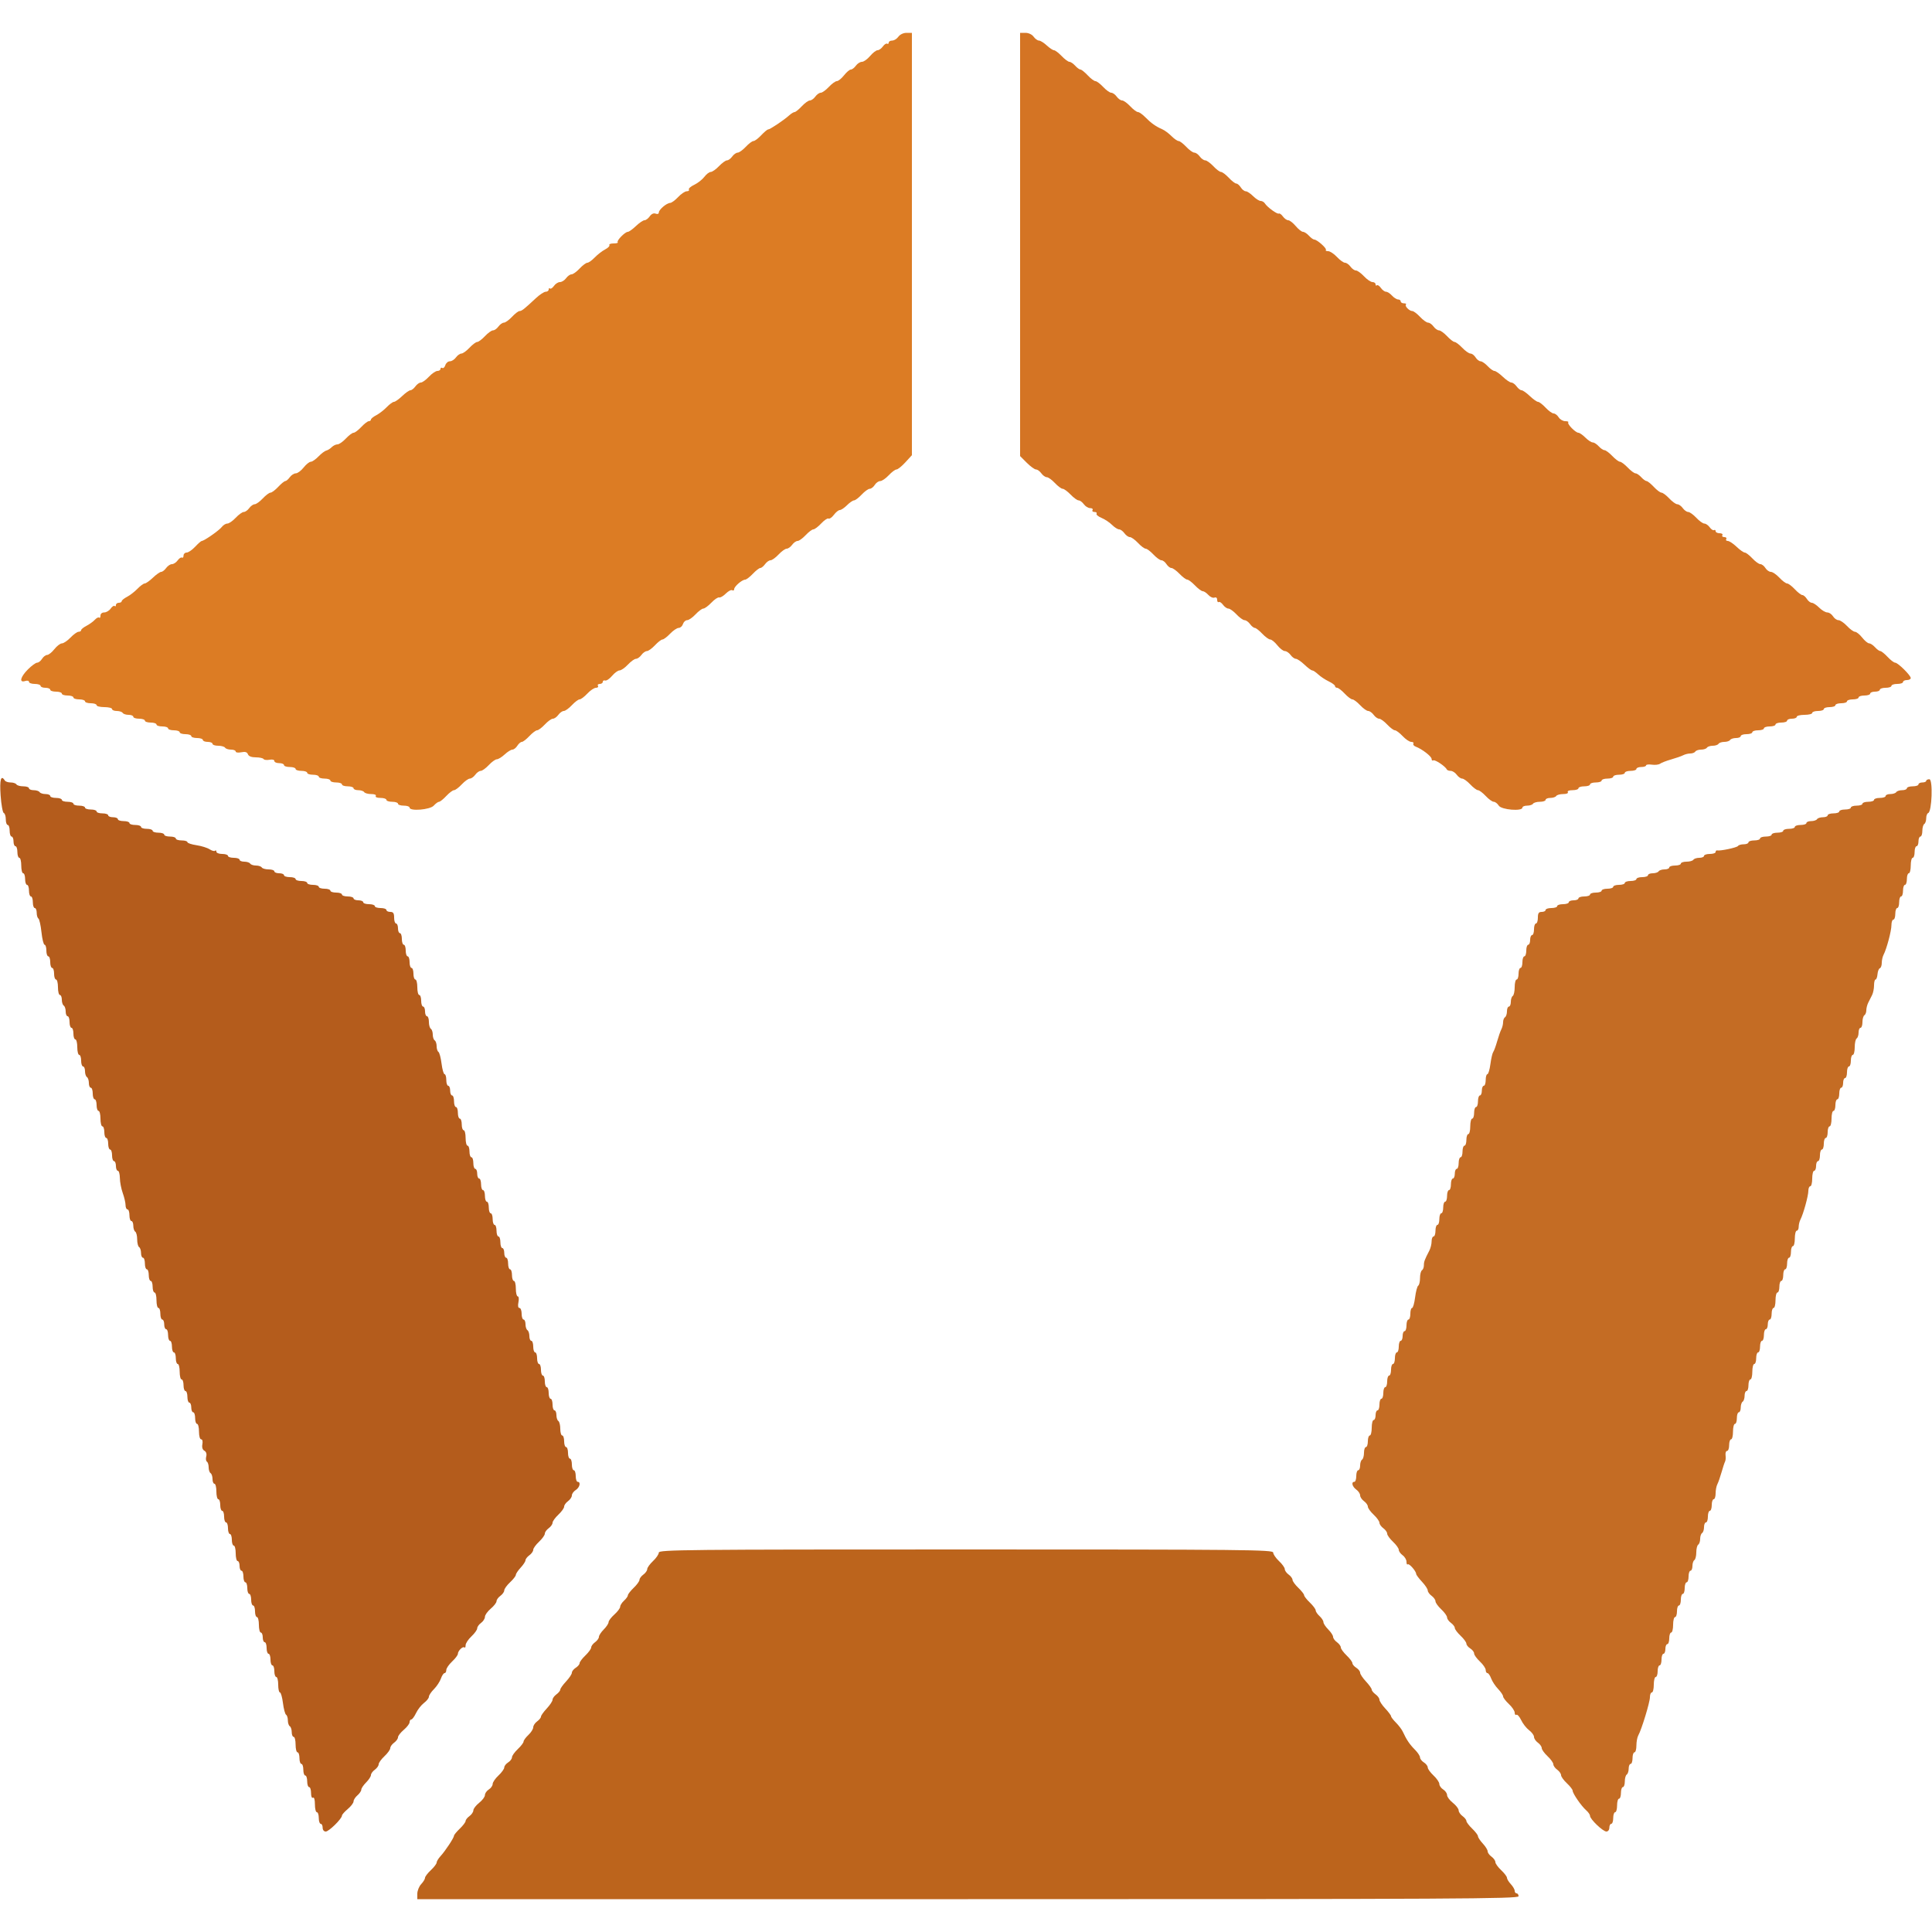 <svg id="svg" version="1.1" xmlns="http://www.w3.org/2000/svg" xmlns:xlink="http://www.w3.org/1999/xlink" width="400" height="400" viewBox="0, 0, 400,400"><g id="svgg"><path id="path0" d="M398.800 161.667 C 398.800 161.850,398.440 162.000,398.000 162.000 C 397.560 162.000,397.200 162.180,397.200 162.400 C 397.200 162.620,396.660 162.800,396.000 162.800 C 395.340 162.800,394.800 162.980,394.800 163.200 C 394.800 163.420,394.361 163.600,393.824 163.600 C 393.287 163.600,392.736 163.780,392.600 164.000 C 392.464 164.220,391.913 164.400,391.376 164.400 C 390.839 164.400,390.400 164.580,390.400 164.800 C 390.400 165.020,389.860 165.200,389.200 165.200 C 388.540 165.200,388.000 165.380,388.000 165.600 C 388.000 165.820,387.460 166.000,386.800 166.000 C 386.140 166.000,385.600 166.180,385.600 166.400 C 385.600 166.620,385.060 166.800,384.400 166.800 C 383.740 166.800,383.200 166.980,383.200 167.200 C 383.200 167.420,382.660 167.600,382.000 167.600 C 381.340 167.600,380.800 167.780,380.800 168.000 C 380.800 168.220,380.260 168.400,379.600 168.400 C 378.940 168.400,378.400 168.580,378.400 168.800 C 378.400 169.020,377.961 169.200,377.424 169.200 C 376.887 169.200,376.336 169.380,376.200 169.600 C 376.064 169.820,375.513 170.000,374.976 170.000 C 374.439 170.000,374.000 170.180,374.000 170.400 C 374.000 170.620,373.460 170.800,372.800 170.800 C 372.140 170.800,371.600 170.980,371.600 171.200 C 371.600 171.420,371.060 171.600,370.400 171.600 C 369.740 171.600,369.200 171.780,369.200 172.000 C 369.200 172.220,368.660 172.400,368.000 172.400 C 367.340 172.400,366.800 172.580,366.800 172.800 C 366.800 173.020,366.260 173.200,365.600 173.200 C 364.940 173.200,364.400 173.380,364.400 173.600 C 364.400 173.820,363.860 174.000,363.200 174.000 C 362.540 174.000,362.000 174.180,362.000 174.400 C 362.000 174.620,361.561 174.800,361.024 174.800 C 360.487 174.800,359.949 174.959,359.829 175.154 C 359.623 175.486,356.156 176.218,355.500 176.068 C 355.335 176.031,355.200 176.180,355.200 176.400 C 355.200 176.620,354.660 176.800,354.000 176.800 C 353.340 176.800,352.800 176.980,352.800 177.200 C 352.800 177.420,352.361 177.600,351.824 177.600 C 351.287 177.600,350.736 177.780,350.600 178.000 C 350.464 178.220,349.823 178.400,349.176 178.400 C 348.529 178.400,348.000 178.580,348.000 178.800 C 348.000 179.020,347.460 179.200,346.800 179.200 C 346.140 179.200,345.600 179.380,345.600 179.600 C 345.600 179.820,345.161 180.000,344.624 180.000 C 344.087 180.000,343.536 180.180,343.400 180.400 C 343.264 180.620,342.713 180.800,342.176 180.800 C 341.639 180.800,341.200 180.980,341.200 181.200 C 341.200 181.420,340.660 181.600,340.000 181.600 C 339.340 181.600,338.800 181.780,338.800 182.000 C 338.800 182.220,338.260 182.400,337.600 182.400 C 336.940 182.400,336.400 182.580,336.400 182.800 C 336.400 183.020,335.860 183.200,335.200 183.200 C 334.540 183.200,334.000 183.380,334.000 183.600 C 334.000 183.820,333.460 184.000,332.800 184.000 C 332.140 184.000,331.600 184.180,331.600 184.400 C 331.600 184.620,331.060 184.800,330.400 184.800 C 329.740 184.800,329.200 184.980,329.200 185.200 C 329.200 185.420,328.660 185.600,328.000 185.600 C 327.340 185.600,326.800 185.780,326.800 186.000 C 326.800 186.220,326.350 186.400,325.800 186.400 C 325.250 186.400,324.800 186.580,324.800 186.800 C 324.800 187.020,324.260 187.200,323.600 187.200 C 322.940 187.200,322.400 187.380,322.400 187.600 C 322.400 187.820,321.860 188.000,321.200 188.000 C 320.540 188.000,320.000 188.180,320.000 188.400 C 320.000 188.620,319.640 188.800,319.200 188.800 C 318.578 188.800,318.400 189.067,318.400 190.000 C 318.400 190.660,318.220 191.200,318.000 191.200 C 317.780 191.200,317.600 191.740,317.600 192.400 C 317.600 193.060,317.420 193.600,317.200 193.600 C 316.980 193.600,316.800 194.050,316.800 194.600 C 316.800 195.150,316.620 195.600,316.400 195.600 C 316.180 195.600,316.000 196.140,316.000 196.800 C 316.000 197.460,315.820 198.000,315.600 198.000 C 315.380 198.000,315.200 198.540,315.200 199.200 C 315.200 199.860,315.020 200.400,314.800 200.400 C 314.580 200.400,314.400 200.940,314.400 201.600 C 314.400 202.260,314.220 202.800,314.000 202.800 C 313.780 202.800,313.600 203.509,313.600 204.376 C 313.600 205.243,313.420 206.064,313.200 206.200 C 312.980 206.336,312.800 206.887,312.800 207.424 C 312.800 207.961,312.620 208.400,312.400 208.400 C 312.180 208.400,312.000 208.839,312.000 209.376 C 312.000 209.913,311.820 210.464,311.600 210.600 C 311.380 210.736,311.200 211.199,311.200 211.629 C 311.200 212.059,311.038 212.723,310.839 213.105 C 310.640 213.487,310.248 214.610,309.967 215.600 C 309.686 216.590,309.320 217.584,309.154 217.810 C 308.987 218.035,308.727 219.160,308.574 220.310 C 308.422 221.459,308.140 222.400,307.948 222.400 C 307.757 222.400,307.600 222.940,307.600 223.600 C 307.600 224.260,307.420 224.800,307.200 224.800 C 306.980 224.800,306.800 225.250,306.800 225.800 C 306.800 226.350,306.620 226.800,306.400 226.800 C 306.180 226.800,306.000 227.340,306.000 228.000 C 306.000 228.660,305.820 229.200,305.600 229.200 C 305.380 229.200,305.200 229.740,305.200 230.400 C 305.200 231.060,305.020 231.600,304.800 231.600 C 304.580 231.600,304.400 232.320,304.400 233.200 C 304.400 234.080,304.220 234.800,304.000 234.800 C 303.780 234.800,303.600 235.340,303.600 236.000 C 303.600 236.660,303.420 237.200,303.200 237.200 C 302.980 237.200,302.800 237.740,302.800 238.400 C 302.800 239.060,302.620 239.600,302.400 239.600 C 302.180 239.600,302.000 240.140,302.000 240.800 C 302.000 241.460,301.820 242.000,301.600 242.000 C 301.380 242.000,301.200 242.450,301.200 243.000 C 301.200 243.550,301.020 244.000,300.800 244.000 C 300.580 244.000,300.400 244.540,300.400 245.200 C 300.400 245.860,300.220 246.400,300.000 246.400 C 299.780 246.400,299.600 246.940,299.600 247.600 C 299.600 248.260,299.420 248.800,299.200 248.800 C 298.980 248.800,298.800 249.340,298.800 250.000 C 298.800 250.660,298.620 251.200,298.400 251.200 C 298.180 251.200,298.000 251.740,298.000 252.400 C 298.000 253.060,297.820 253.600,297.600 253.600 C 297.380 253.600,297.200 254.140,297.200 254.800 C 297.200 255.460,297.020 256.000,296.800 256.000 C 296.580 256.000,296.400 256.452,296.400 257.005 C 296.400 257.558,296.192 258.413,295.938 258.905 C 294.944 260.826,294.800 261.216,294.800 261.971 C 294.800 262.401,294.620 262.864,294.400 263.000 C 294.180 263.136,294.000 263.856,294.000 264.600 C 294.000 265.344,293.833 266.056,293.628 266.183 C 293.423 266.309,293.133 267.400,292.982 268.606 C 292.831 269.813,292.549 270.800,292.354 270.800 C 292.159 270.800,292.000 271.340,292.000 272.000 C 292.000 272.660,291.820 273.200,291.600 273.200 C 291.380 273.200,291.200 273.740,291.200 274.400 C 291.200 275.060,291.020 275.600,290.800 275.600 C 290.580 275.600,290.400 276.050,290.400 276.600 C 290.400 277.150,290.220 277.600,290.000 277.600 C 289.780 277.600,289.600 278.140,289.600 278.800 C 289.600 279.460,289.420 280.000,289.200 280.000 C 288.980 280.000,288.800 280.540,288.800 281.200 C 288.800 281.860,288.620 282.400,288.400 282.400 C 288.180 282.400,288.000 282.940,288.000 283.600 C 288.000 284.260,287.820 284.800,287.600 284.800 C 287.380 284.800,287.200 285.340,287.200 286.000 C 287.200 286.660,287.020 287.200,286.800 287.200 C 286.580 287.200,286.400 287.740,286.400 288.400 C 286.400 289.060,286.220 289.600,286.000 289.600 C 285.780 289.600,285.600 290.140,285.600 290.800 C 285.600 291.460,285.420 292.000,285.200 292.000 C 284.980 292.000,284.800 292.450,284.800 293.000 C 284.800 293.550,284.620 294.000,284.400 294.000 C 284.180 294.000,284.000 294.720,284.000 295.600 C 284.000 296.480,283.820 297.200,283.600 297.200 C 283.380 297.200,283.200 297.740,283.200 298.400 C 283.200 299.060,283.020 299.600,282.800 299.600 C 282.580 299.600,282.400 300.129,282.400 300.776 C 282.400 301.423,282.220 302.064,282.000 302.200 C 281.780 302.336,281.600 302.887,281.600 303.424 C 281.600 303.961,281.420 304.400,281.200 304.400 C 280.980 304.400,280.800 304.940,280.800 305.600 C 280.800 306.260,280.620 306.800,280.400 306.800 C 279.713 306.800,279.962 307.796,280.800 308.400 C 281.240 308.717,281.600 309.257,281.600 309.600 C 281.600 309.943,281.960 310.483,282.400 310.800 C 282.840 311.117,283.200 311.625,283.200 311.928 C 283.200 312.231,283.740 312.983,284.400 313.600 C 285.060 314.217,285.600 314.969,285.600 315.272 C 285.600 315.575,285.960 316.083,286.400 316.400 C 286.840 316.717,287.200 317.225,287.200 317.528 C 287.200 317.831,287.740 318.583,288.400 319.200 C 289.060 319.817,289.600 320.569,289.600 320.872 C 289.600 321.175,289.960 321.683,290.400 322.000 C 290.840 322.317,291.200 322.927,291.200 323.355 C 291.200 323.783,291.314 324.019,291.453 323.880 C 291.721 323.613,293.199 325.289,293.202 325.863 C 293.203 326.048,293.743 326.775,294.402 327.478 C 295.061 328.181,295.600 328.997,295.600 329.290 C 295.600 329.583,295.960 330.083,296.400 330.400 C 296.840 330.717,297.200 331.225,297.200 331.528 C 297.200 331.831,297.740 332.583,298.400 333.200 C 299.060 333.817,299.600 334.569,299.600 334.872 C 299.600 335.175,299.960 335.683,300.400 336.000 C 300.840 336.317,301.200 336.792,301.200 337.054 C 301.200 337.317,301.740 338.042,302.400 338.665 C 303.060 339.288,303.600 340.021,303.600 340.295 C 303.600 340.569,303.960 341.018,304.400 341.293 C 304.840 341.568,305.200 342.037,305.200 342.336 C 305.200 342.635,305.740 343.383,306.400 344.000 C 307.060 344.617,307.600 345.409,307.600 345.760 C 307.600 346.112,307.762 346.400,307.961 346.400 C 308.159 346.400,308.503 346.895,308.725 347.500 C 308.946 348.105,309.594 349.087,310.164 349.683 C 310.734 350.278,311.200 350.971,311.200 351.222 C 311.200 351.473,311.740 352.183,312.400 352.800 C 313.060 353.417,313.600 354.219,313.600 354.584 C 313.600 354.949,313.760 355.148,313.956 355.027 C 314.152 354.906,314.596 355.406,314.944 356.138 C 315.291 356.871,316.031 357.812,316.588 358.230 C 317.145 358.648,317.600 359.267,317.600 359.607 C 317.600 359.946,317.960 360.483,318.400 360.800 C 318.840 361.117,319.200 361.625,319.200 361.928 C 319.200 362.231,319.740 362.983,320.400 363.600 C 321.060 364.217,321.600 364.969,321.600 365.272 C 321.600 365.575,321.960 366.083,322.400 366.400 C 322.840 366.717,323.200 367.225,323.200 367.528 C 323.200 367.831,323.740 368.583,324.400 369.200 C 325.060 369.817,325.600 370.511,325.600 370.743 C 325.600 371.318,327.408 373.939,328.395 374.796 C 328.838 375.180,329.200 375.704,329.200 375.960 C 329.200 376.645,331.871 379.200,332.587 379.200 C 332.933 379.200,333.200 378.852,333.200 378.400 C 333.200 377.960,333.380 377.600,333.600 377.600 C 333.820 377.600,334.000 377.060,334.000 376.400 C 334.000 375.740,334.180 375.200,334.400 375.200 C 334.620 375.200,334.800 374.570,334.800 373.800 C 334.800 373.030,334.980 372.400,335.200 372.400 C 335.420 372.400,335.600 371.860,335.600 371.200 C 335.600 370.540,335.780 370.000,336.000 370.000 C 336.220 370.000,336.400 369.471,336.400 368.824 C 336.400 368.177,336.580 367.536,336.800 367.400 C 337.020 367.264,337.200 366.713,337.200 366.176 C 337.200 365.639,337.380 365.200,337.600 365.200 C 337.820 365.200,338.000 364.660,338.000 364.000 C 338.000 363.340,338.180 362.800,338.400 362.800 C 338.620 362.800,338.800 362.168,338.800 361.395 C 338.800 360.622,338.976 359.677,339.191 359.295 C 339.876 358.078,341.600 352.421,341.600 351.392 C 341.600 350.846,341.780 350.400,342.000 350.400 C 342.220 350.400,342.400 349.680,342.400 348.800 C 342.400 347.920,342.580 347.200,342.800 347.200 C 343.020 347.200,343.200 346.660,343.200 346.000 C 343.200 345.340,343.380 344.800,343.600 344.800 C 343.820 344.800,344.000 344.260,344.000 343.600 C 344.000 342.940,344.180 342.400,344.400 342.400 C 344.620 342.400,344.800 341.950,344.800 341.400 C 344.800 340.850,344.980 340.400,345.200 340.400 C 345.420 340.400,345.600 339.860,345.600 339.200 C 345.600 338.540,345.780 338.000,346.000 338.000 C 346.220 338.000,346.400 337.280,346.400 336.400 C 346.400 335.520,346.580 334.800,346.800 334.800 C 347.020 334.800,347.200 334.260,347.200 333.600 C 347.200 332.940,347.380 332.400,347.600 332.400 C 347.820 332.400,348.000 331.860,348.000 331.200 C 348.000 330.540,348.180 330.000,348.400 330.000 C 348.620 330.000,348.800 329.460,348.800 328.800 C 348.800 328.140,348.980 327.600,349.200 327.600 C 349.420 327.600,349.600 327.060,349.600 326.400 C 349.600 325.740,349.780 325.200,350.000 325.200 C 350.220 325.200,350.400 324.761,350.400 324.224 C 350.400 323.687,350.580 323.136,350.800 323.000 C 351.020 322.864,351.200 322.144,351.200 321.400 C 351.200 320.656,351.380 319.936,351.600 319.800 C 351.820 319.664,352.000 319.124,352.000 318.600 C 352.000 318.076,352.180 317.536,352.400 317.400 C 352.620 317.264,352.800 316.713,352.800 316.176 C 352.800 315.639,352.980 315.200,353.200 315.200 C 353.420 315.200,353.600 314.660,353.600 314.000 C 353.600 313.340,353.780 312.800,354.000 312.800 C 354.220 312.800,354.400 312.260,354.400 311.600 C 354.400 310.940,354.580 310.400,354.800 310.400 C 355.020 310.400,355.200 309.858,355.200 309.195 C 355.200 308.532,355.362 307.677,355.561 307.295 C 355.760 306.913,356.151 305.790,356.432 304.800 C 356.712 303.810,357.039 302.820,357.158 302.600 C 357.278 302.380,357.323 301.795,357.259 301.300 C 357.195 300.805,357.336 300.400,357.571 300.400 C 357.807 300.400,358.000 299.860,358.000 299.200 C 358.000 298.540,358.180 298.000,358.400 298.000 C 358.620 298.000,358.800 297.280,358.800 296.400 C 358.800 295.520,358.980 294.800,359.200 294.800 C 359.420 294.800,359.600 294.260,359.600 293.600 C 359.600 292.940,359.780 292.400,360.000 292.400 C 360.220 292.400,360.400 291.961,360.400 291.424 C 360.400 290.887,360.580 290.336,360.800 290.200 C 361.020 290.064,361.200 289.513,361.200 288.976 C 361.200 288.439,361.380 288.000,361.600 288.000 C 361.820 288.000,362.000 287.460,362.000 286.800 C 362.000 286.140,362.180 285.600,362.400 285.600 C 362.620 285.600,362.800 284.880,362.800 284.000 C 362.800 283.120,362.980 282.400,363.200 282.400 C 363.420 282.400,363.600 281.860,363.600 281.200 C 363.600 280.540,363.780 280.000,364.000 280.000 C 364.220 280.000,364.400 279.460,364.400 278.800 C 364.400 278.140,364.580 277.600,364.800 277.600 C 365.020 277.600,365.200 277.060,365.200 276.400 C 365.200 275.740,365.380 275.200,365.600 275.200 C 365.820 275.200,366.000 274.750,366.000 274.200 C 366.000 273.650,366.180 273.200,366.400 273.200 C 366.620 273.200,366.800 272.660,366.800 272.000 C 366.800 271.340,366.980 270.800,367.200 270.800 C 367.420 270.800,367.600 270.080,367.600 269.200 C 367.600 268.320,367.780 267.600,368.000 267.600 C 368.220 267.600,368.400 267.060,368.400 266.400 C 368.400 265.740,368.580 265.200,368.800 265.200 C 369.020 265.200,369.200 264.660,369.200 264.000 C 369.200 263.340,369.380 262.800,369.600 262.800 C 369.820 262.800,370.000 262.260,370.000 261.600 C 370.000 260.940,370.180 260.400,370.400 260.400 C 370.620 260.400,370.800 259.860,370.800 259.200 C 370.800 258.540,370.980 258.000,371.200 258.000 C 371.420 258.000,371.600 257.280,371.600 256.400 C 371.600 255.520,371.780 254.800,372.000 254.800 C 372.220 254.800,372.400 254.438,372.400 253.995 C 372.400 253.552,372.563 252.877,372.763 252.495 C 373.360 251.353,374.400 247.578,374.400 246.554 C 374.400 246.029,374.580 245.600,374.800 245.600 C 375.020 245.600,375.200 244.880,375.200 244.000 C 375.200 243.120,375.380 242.400,375.600 242.400 C 375.820 242.400,376.000 241.950,376.000 241.400 C 376.000 240.850,376.180 240.400,376.400 240.400 C 376.620 240.400,376.800 239.860,376.800 239.200 C 376.800 238.540,376.980 238.000,377.200 238.000 C 377.420 238.000,377.600 237.460,377.600 236.800 C 377.600 236.140,377.780 235.600,378.000 235.600 C 378.220 235.600,378.400 235.060,378.400 234.400 C 378.400 233.740,378.580 233.200,378.800 233.200 C 379.020 233.200,379.200 232.480,379.200 231.600 C 379.200 230.720,379.380 230.000,379.600 230.000 C 379.820 230.000,380.000 229.460,380.000 228.800 C 380.000 228.140,380.180 227.600,380.400 227.600 C 380.620 227.600,380.800 227.060,380.800 226.400 C 380.800 225.740,380.980 225.200,381.200 225.200 C 381.420 225.200,381.600 224.750,381.600 224.200 C 381.600 223.650,381.780 223.200,382.000 223.200 C 382.220 223.200,382.400 222.660,382.400 222.000 C 382.400 221.340,382.580 220.800,382.800 220.800 C 383.020 220.800,383.200 220.260,383.200 219.600 C 383.200 218.940,383.380 218.400,383.600 218.400 C 383.820 218.400,384.000 217.691,384.000 216.824 C 384.000 215.957,384.180 215.136,384.400 215.000 C 384.620 214.864,384.800 214.313,384.800 213.776 C 384.800 213.239,384.980 212.800,385.200 212.800 C 385.420 212.800,385.600 212.271,385.600 211.624 C 385.600 210.977,385.780 210.336,386.000 210.200 C 386.220 210.064,386.400 209.601,386.400 209.171 C 386.400 208.741,386.580 208.032,386.800 207.595 C 387.020 207.158,387.380 206.442,387.600 206.005 C 387.820 205.568,388.000 204.668,388.000 204.005 C 388.000 203.342,388.141 202.800,388.313 202.800 C 388.485 202.800,388.666 202.305,388.716 201.700 C 388.766 201.095,388.985 200.540,389.203 200.467 C 389.422 200.393,389.600 199.896,389.600 199.361 C 389.600 198.827,389.763 198.077,389.963 197.695 C 390.609 196.460,391.600 192.741,391.600 191.554 C 391.600 190.919,391.780 190.400,392.000 190.400 C 392.220 190.400,392.400 189.860,392.400 189.200 C 392.400 188.540,392.580 188.000,392.800 188.000 C 393.020 188.000,393.200 187.460,393.200 186.800 C 393.200 186.140,393.380 185.600,393.600 185.600 C 393.820 185.600,394.000 185.060,394.000 184.400 C 394.000 183.740,394.180 183.200,394.400 183.200 C 394.620 183.200,394.800 182.660,394.800 182.000 C 394.800 181.340,394.980 180.800,395.200 180.800 C 395.420 180.800,395.600 180.080,395.600 179.200 C 395.600 178.320,395.780 177.600,396.000 177.600 C 396.220 177.600,396.400 177.060,396.400 176.400 C 396.400 175.740,396.580 175.200,396.800 175.200 C 397.020 175.200,397.200 174.750,397.200 174.200 C 397.200 173.650,397.380 173.200,397.600 173.200 C 397.820 173.200,398.000 172.671,398.000 172.024 C 398.000 171.377,398.180 170.736,398.400 170.600 C 398.620 170.464,398.800 169.928,398.800 169.410 C 398.800 168.891,398.986 168.405,399.213 168.329 C 399.985 168.072,400.218 161.333,399.455 161.333 C 399.095 161.333,398.800 161.483,398.800 161.667 " stroke="none" fill="#c46c24" fill-rule="evenodd"></path><path id="path1" d="M211.200 50.613 L 211.200 94.427 212.587 95.813 C 213.349 96.576,214.210 97.200,214.498 97.200 C 214.787 97.200,215.283 97.560,215.600 98.000 C 215.917 98.440,216.425 98.800,216.728 98.800 C 217.031 98.800,217.783 99.340,218.400 100.000 C 219.017 100.660,219.744 101.200,220.017 101.200 C 220.290 101.200,221.029 101.740,221.660 102.400 C 222.291 103.060,223.036 103.600,223.315 103.600 C 223.595 103.600,224.083 103.960,224.400 104.400 C 224.717 104.840,225.307 105.200,225.712 105.200 C 226.116 105.200,226.336 105.380,226.200 105.600 C 226.064 105.820,226.244 106.000,226.600 106.000 C 226.956 106.000,227.149 106.159,227.029 106.354 C 226.909 106.548,227.371 106.940,228.057 107.224 C 228.743 107.508,229.722 108.158,230.234 108.670 C 230.745 109.181,231.402 109.600,231.694 109.600 C 231.985 109.600,232.483 109.960,232.800 110.400 C 233.117 110.840,233.625 111.200,233.928 111.200 C 234.231 111.200,234.983 111.740,235.600 112.400 C 236.217 113.060,236.937 113.600,237.200 113.600 C 237.463 113.600,238.183 114.140,238.800 114.800 C 239.417 115.460,240.165 116.000,240.464 116.000 C 240.763 116.000,241.232 116.360,241.507 116.800 C 241.782 117.240,242.242 117.600,242.529 117.600 C 242.816 117.600,243.568 118.140,244.200 118.800 C 244.832 119.460,245.552 120.000,245.800 120.000 C 246.048 120.000,246.768 120.540,247.400 121.200 C 248.032 121.860,248.758 122.400,249.013 122.400 C 249.268 122.400,249.791 122.748,250.176 123.173 C 250.560 123.598,251.128 123.849,251.438 123.730 C 251.782 123.598,252.000 123.773,252.000 124.181 C 252.000 124.547,252.147 124.756,252.327 124.645 C 252.507 124.534,252.907 124.793,253.215 125.221 C 253.524 125.650,254.025 126.000,254.328 126.000 C 254.631 126.000,255.383 126.540,256.000 127.200 C 256.617 127.860,257.369 128.400,257.672 128.400 C 257.975 128.400,258.483 128.760,258.800 129.200 C 259.117 129.640,259.562 130.000,259.790 130.000 C 260.017 130.000,260.712 130.540,261.335 131.200 C 261.958 131.860,262.702 132.400,262.989 132.400 C 263.275 132.400,263.935 132.938,264.455 133.596 C 264.975 134.254,265.675 134.794,266.012 134.796 C 266.348 134.798,266.883 135.160,267.200 135.600 C 267.517 136.040,268.009 136.400,268.292 136.400 C 268.575 136.400,269.372 136.940,270.063 137.600 C 270.754 138.260,271.479 138.800,271.676 138.800 C 271.873 138.800,272.431 139.172,272.917 139.626 C 273.403 140.081,274.385 140.731,275.100 141.072 C 275.815 141.413,276.400 141.851,276.400 142.046 C 276.400 142.241,276.598 142.400,276.840 142.400 C 277.081 142.400,277.783 142.940,278.400 143.600 C 279.017 144.260,279.737 144.800,280.000 144.800 C 280.263 144.800,280.983 145.340,281.600 146.000 C 282.217 146.660,282.969 147.200,283.272 147.200 C 283.575 147.200,284.083 147.560,284.400 148.000 C 284.717 148.440,285.225 148.800,285.528 148.800 C 285.831 148.800,286.583 149.340,287.200 150.000 C 287.817 150.660,288.537 151.200,288.800 151.200 C 289.063 151.200,289.783 151.740,290.400 152.400 C 291.017 153.060,291.819 153.600,292.184 153.600 C 292.549 153.600,292.748 153.761,292.626 153.958 C 292.504 154.155,292.719 154.435,293.102 154.580 C 294.424 155.080,296.395 156.601,296.397 157.124 C 296.399 157.412,296.559 157.549,296.753 157.429 C 297.095 157.218,299.264 158.671,299.533 159.293 C 299.607 159.462,299.972 159.600,300.345 159.600 C 300.718 159.600,301.283 159.960,301.600 160.400 C 301.917 160.840,302.425 161.200,302.728 161.200 C 303.031 161.200,303.783 161.740,304.400 162.400 C 305.017 163.060,305.737 163.600,306.000 163.600 C 306.263 163.600,306.983 164.140,307.600 164.800 C 308.217 165.460,308.965 166.000,309.264 166.000 C 309.563 166.000,310.032 166.360,310.307 166.800 C 310.848 167.665,315.200 168.021,315.200 167.200 C 315.200 166.980,315.639 166.800,316.176 166.800 C 316.713 166.800,317.264 166.620,317.400 166.400 C 317.536 166.180,318.177 166.000,318.824 166.000 C 319.471 166.000,320.000 165.820,320.000 165.600 C 320.000 165.380,320.439 165.200,320.976 165.200 C 321.513 165.200,322.064 165.020,322.200 164.800 C 322.336 164.580,322.987 164.400,323.647 164.400 C 324.345 164.400,324.744 164.233,324.600 164.000 C 324.456 163.767,324.863 163.600,325.576 163.600 C 326.249 163.600,326.800 163.420,326.800 163.200 C 326.800 162.980,327.340 162.800,328.000 162.800 C 328.660 162.800,329.200 162.620,329.200 162.400 C 329.200 162.180,329.740 162.000,330.400 162.000 C 331.060 162.000,331.600 161.820,331.600 161.600 C 331.600 161.380,332.140 161.200,332.800 161.200 C 333.460 161.200,334.000 161.020,334.000 160.800 C 334.000 160.580,334.540 160.400,335.200 160.400 C 335.860 160.400,336.400 160.220,336.400 160.000 C 336.400 159.780,336.940 159.600,337.600 159.600 C 338.260 159.600,338.800 159.420,338.800 159.200 C 338.800 158.980,339.250 158.800,339.800 158.800 C 340.350 158.800,340.800 158.651,340.800 158.469 C 340.800 158.287,341.342 158.218,342.004 158.315 C 342.666 158.412,343.431 158.324,343.704 158.118 C 343.977 157.912,345.010 157.514,346.000 157.233 C 346.990 156.952,348.113 156.560,348.495 156.361 C 348.877 156.162,349.541 156.000,349.971 156.000 C 350.401 156.000,350.864 155.820,351.000 155.600 C 351.136 155.380,351.676 155.200,352.200 155.200 C 352.724 155.200,353.264 155.020,353.400 154.800 C 353.536 154.580,354.076 154.400,354.600 154.400 C 355.124 154.400,355.664 154.220,355.800 154.000 C 355.936 153.780,356.476 153.600,357.000 153.600 C 357.524 153.600,358.064 153.420,358.200 153.200 C 358.336 152.980,358.887 152.800,359.424 152.800 C 359.961 152.800,360.400 152.620,360.400 152.400 C 360.400 152.180,360.940 152.000,361.600 152.000 C 362.260 152.000,362.800 151.820,362.800 151.600 C 362.800 151.380,363.340 151.200,364.000 151.200 C 364.660 151.200,365.200 151.020,365.200 150.800 C 365.200 150.580,365.740 150.400,366.400 150.400 C 367.060 150.400,367.600 150.220,367.600 150.000 C 367.600 149.780,368.140 149.600,368.800 149.600 C 369.460 149.600,370.000 149.420,370.000 149.200 C 370.000 148.980,370.450 148.800,371.000 148.800 C 371.550 148.800,372.000 148.620,372.000 148.400 C 372.000 148.180,372.720 148.000,373.600 148.000 C 374.480 148.000,375.200 147.820,375.200 147.600 C 375.200 147.380,375.740 147.200,376.400 147.200 C 377.060 147.200,377.600 147.020,377.600 146.800 C 377.600 146.580,378.140 146.400,378.800 146.400 C 379.460 146.400,380.000 146.220,380.000 146.000 C 380.000 145.780,380.540 145.600,381.200 145.600 C 381.860 145.600,382.400 145.420,382.400 145.200 C 382.400 144.980,382.940 144.800,383.600 144.800 C 384.260 144.800,384.800 144.620,384.800 144.400 C 384.800 144.180,385.340 144.000,386.000 144.000 C 386.660 144.000,387.200 143.820,387.200 143.600 C 387.200 143.380,387.650 143.200,388.200 143.200 C 388.750 143.200,389.200 143.020,389.200 142.800 C 389.200 142.580,389.740 142.400,390.400 142.400 C 391.060 142.400,391.600 142.220,391.600 142.000 C 391.600 141.780,392.140 141.600,392.800 141.600 C 393.460 141.600,394.000 141.420,394.000 141.200 C 394.000 140.980,394.360 140.800,394.800 140.800 C 395.240 140.800,395.600 140.614,395.600 140.387 C 395.600 139.827,392.941 137.200,392.374 137.200 C 392.125 137.200,391.417 136.660,390.800 136.000 C 390.183 135.340,389.509 134.800,389.302 134.800 C 389.094 134.800,388.598 134.440,388.200 134.000 C 387.802 133.560,387.254 133.200,386.983 133.200 C 386.712 133.200,386.065 132.662,385.545 132.004 C 385.025 131.346,384.357 130.806,384.060 130.804 C 383.764 130.802,383.017 130.260,382.400 129.600 C 381.783 128.940,380.993 128.400,380.643 128.400 C 380.293 128.400,379.782 128.040,379.507 127.600 C 379.232 127.160,378.699 126.800,378.322 126.800 C 377.945 126.800,377.186 126.350,376.636 125.800 C 376.086 125.250,375.401 124.800,375.114 124.800 C 374.827 124.800,374.368 124.440,374.093 124.000 C 373.818 123.560,373.397 123.200,373.157 123.200 C 372.917 123.200,372.217 122.660,371.600 122.000 C 370.983 121.340,370.263 120.800,370.000 120.800 C 369.737 120.800,369.017 120.260,368.400 119.600 C 367.783 118.940,366.993 118.400,366.643 118.400 C 366.293 118.400,365.782 118.040,365.507 117.600 C 365.232 117.160,364.763 116.800,364.464 116.800 C 364.165 116.800,363.417 116.260,362.800 115.600 C 362.183 114.940,361.480 114.400,361.236 114.400 C 360.992 114.400,360.228 113.860,359.537 113.200 C 358.846 112.540,358.027 112.000,357.717 112.000 C 357.407 112.000,357.264 111.820,357.400 111.600 C 357.536 111.380,357.356 111.200,357.000 111.200 C 356.644 111.200,356.464 111.020,356.600 110.800 C 356.736 110.580,356.477 110.400,356.024 110.400 C 355.571 110.400,355.200 110.209,355.200 109.976 C 355.200 109.743,355.053 109.644,354.873 109.755 C 354.693 109.866,354.293 109.607,353.985 109.179 C 353.676 108.750,353.175 108.400,352.872 108.400 C 352.569 108.400,351.817 107.860,351.200 107.200 C 350.583 106.540,349.831 106.000,349.528 106.000 C 349.225 106.000,348.717 105.640,348.400 105.200 C 348.083 104.760,347.575 104.400,347.272 104.400 C 346.969 104.400,346.217 103.860,345.600 103.200 C 344.983 102.540,344.263 102.000,344.000 102.000 C 343.737 102.000,343.017 101.460,342.400 100.800 C 341.783 100.140,341.109 99.600,340.902 99.600 C 340.694 99.600,340.198 99.240,339.800 98.800 C 339.402 98.360,338.868 98.000,338.613 98.000 C 338.358 98.000,337.632 97.460,337.000 96.800 C 336.368 96.140,335.648 95.600,335.400 95.600 C 335.152 95.600,334.432 95.060,333.800 94.400 C 333.168 93.740,332.442 93.200,332.187 93.200 C 331.932 93.200,331.398 92.840,331.000 92.400 C 330.602 91.960,330.042 91.600,329.756 91.600 C 329.470 91.600,328.786 91.150,328.236 90.600 C 327.686 90.050,327.040 89.600,326.800 89.600 C 326.204 89.600,324.389 87.744,324.691 87.442 C 324.824 87.309,324.545 87.200,324.070 87.200 C 323.595 87.200,322.982 86.840,322.707 86.400 C 322.432 85.960,321.963 85.600,321.664 85.600 C 321.365 85.600,320.617 85.060,320.000 84.400 C 319.383 83.740,318.680 83.200,318.436 83.200 C 318.192 83.200,317.428 82.660,316.737 82.000 C 316.046 81.340,315.278 80.800,315.029 80.800 C 314.780 80.800,314.317 80.440,314.000 80.000 C 313.683 79.560,313.191 79.200,312.908 79.200 C 312.625 79.200,311.828 78.660,311.137 78.000 C 310.446 77.340,309.669 76.800,309.410 76.800 C 309.151 76.800,308.517 76.350,308.000 75.800 C 307.483 75.250,306.823 74.800,306.534 74.800 C 306.244 74.800,305.782 74.440,305.507 74.000 C 305.232 73.560,304.755 73.200,304.447 73.200 C 304.139 73.200,303.371 72.660,302.740 72.000 C 302.109 71.340,301.397 70.800,301.157 70.800 C 300.917 70.800,300.217 70.260,299.600 69.600 C 298.983 68.940,298.231 68.400,297.928 68.400 C 297.625 68.400,297.117 68.040,296.800 67.600 C 296.483 67.160,295.975 66.800,295.672 66.800 C 295.369 66.800,294.617 66.260,294.000 65.600 C 293.383 64.940,292.668 64.400,292.411 64.400 C 291.789 64.400,290.772 63.362,291.086 63.048 C 291.222 62.911,291.033 62.800,290.667 62.800 C 290.300 62.800,290.000 62.620,290.000 62.400 C 290.000 62.180,289.758 62.000,289.462 62.000 C 289.166 62.000,288.598 61.640,288.200 61.200 C 287.802 60.760,287.244 60.400,286.961 60.400 C 286.677 60.400,286.194 60.041,285.887 59.603 C 285.580 59.164,285.209 58.924,285.064 59.069 C 284.919 59.214,284.800 59.123,284.800 58.867 C 284.800 58.610,284.512 58.400,284.160 58.400 C 283.809 58.400,283.017 57.860,282.400 57.200 C 281.783 56.540,281.031 56.000,280.728 56.000 C 280.425 56.000,279.917 55.640,279.600 55.200 C 279.283 54.760,278.775 54.400,278.472 54.400 C 278.169 54.400,277.417 53.860,276.800 53.200 C 276.183 52.540,275.361 52.000,274.973 52.000 C 274.584 52.000,274.377 51.890,274.511 51.756 C 274.788 51.479,272.690 49.600,272.104 49.600 C 271.895 49.600,271.398 49.240,271.000 48.800 C 270.602 48.360,270.050 48.000,269.774 48.000 C 269.497 48.000,268.817 47.460,268.261 46.800 C 267.706 46.140,267.010 45.600,266.714 45.600 C 266.418 45.600,265.924 45.250,265.615 44.821 C 265.307 44.393,264.928 44.121,264.774 44.216 C 264.456 44.413,262.365 42.894,261.880 42.114 C 261.704 41.831,261.307 41.600,260.998 41.600 C 260.689 41.600,259.986 41.150,259.436 40.600 C 258.886 40.050,258.201 39.600,257.914 39.600 C 257.627 39.600,257.168 39.240,256.893 38.800 C 256.618 38.360,256.197 38.000,255.957 38.000 C 255.717 38.000,255.017 37.460,254.400 36.800 C 253.783 36.140,253.063 35.600,252.800 35.600 C 252.537 35.600,251.817 35.060,251.200 34.400 C 250.583 33.740,249.831 33.200,249.528 33.200 C 249.225 33.200,248.717 32.840,248.400 32.400 C 248.083 31.960,247.575 31.600,247.272 31.600 C 246.969 31.600,246.217 31.060,245.600 30.400 C 244.983 29.740,244.273 29.200,244.021 29.200 C 243.770 29.200,243.101 28.738,242.537 28.173 C 241.972 27.608,241.125 26.978,240.655 26.774 C 239.297 26.183,238.304 25.482,237.152 24.300 C 236.562 23.695,235.863 23.200,235.600 23.200 C 235.337 23.200,234.617 22.660,234.000 22.000 C 233.383 21.340,232.631 20.800,232.328 20.800 C 232.025 20.800,231.517 20.440,231.200 20.000 C 230.883 19.560,230.375 19.200,230.072 19.200 C 229.769 19.200,229.017 18.660,228.400 18.000 C 227.783 17.340,227.063 16.800,226.800 16.800 C 226.537 16.800,225.817 16.260,225.200 15.600 C 224.583 14.940,223.909 14.400,223.702 14.400 C 223.494 14.400,222.998 14.040,222.600 13.600 C 222.202 13.160,221.668 12.800,221.413 12.800 C 221.158 12.800,220.432 12.260,219.800 11.600 C 219.168 10.940,218.457 10.400,218.221 10.400 C 217.985 10.400,217.307 9.950,216.713 9.400 C 216.120 8.850,215.397 8.400,215.106 8.400 C 214.815 8.400,214.317 8.040,214.000 7.600 C 213.661 7.130,212.965 6.800,212.312 6.800 L 211.200 6.800 211.200 50.613 " stroke="none" fill="#d47424" fill-rule="evenodd"></path><path id="path2" d="M136.400 321.440 C 136.400 321.791,135.860 322.583,135.200 323.200 C 134.540 323.817,134.000 324.569,134.000 324.872 C 134.000 325.175,133.640 325.683,133.200 326.000 C 132.760 326.317,132.400 326.805,132.400 327.085 C 132.400 327.364,131.860 328.109,131.200 328.740 C 130.540 329.371,130.000 330.064,130.000 330.281 C 130.000 330.498,129.640 331.002,129.200 331.400 C 128.760 331.798,128.400 332.365,128.400 332.659 C 128.400 332.953,127.860 333.675,127.200 334.263 C 126.540 334.851,126.000 335.564,126.000 335.848 C 126.000 336.132,125.550 336.814,125.000 337.364 C 124.450 337.914,124.000 338.602,124.000 338.894 C 124.000 339.185,123.640 339.683,123.200 340.000 C 122.760 340.317,122.400 340.805,122.400 341.085 C 122.400 341.364,121.860 342.109,121.200 342.740 C 120.540 343.371,120.000 344.091,120.000 344.340 C 120.000 344.589,119.640 345.018,119.200 345.293 C 118.760 345.568,118.400 346.029,118.400 346.318 C 118.400 346.607,117.861 347.419,117.202 348.122 C 116.543 348.825,116.003 349.585,116.002 349.812 C 116.001 350.038,115.640 350.483,115.200 350.800 C 114.760 351.117,114.400 351.617,114.400 351.910 C 114.400 352.203,113.861 353.019,113.202 353.722 C 112.543 354.425,112.003 355.185,112.002 355.412 C 112.001 355.638,111.640 356.083,111.200 356.400 C 110.760 356.717,110.400 357.265,110.400 357.619 C 110.400 357.972,109.950 358.683,109.400 359.200 C 108.850 359.717,108.400 360.334,108.400 360.571 C 108.400 360.808,107.860 361.512,107.200 362.135 C 106.540 362.758,106.000 363.521,106.000 363.831 C 106.000 364.140,105.640 364.618,105.200 364.893 C 104.760 365.168,104.400 365.637,104.400 365.936 C 104.400 366.235,103.860 366.983,103.200 367.600 C 102.540 368.217,102.000 369.007,102.000 369.357 C 102.000 369.707,101.640 370.218,101.200 370.493 C 100.760 370.768,100.400 371.289,100.400 371.651 C 100.400 372.014,99.862 372.735,99.204 373.255 C 98.546 373.775,98.006 374.475,98.004 374.812 C 98.002 375.148,97.640 375.683,97.200 376.000 C 96.760 376.317,96.400 376.773,96.400 377.013 C 96.400 377.254,95.860 377.968,95.200 378.600 C 94.540 379.232,94.000 379.888,94.000 380.057 C 94.000 380.482,92.202 383.211,91.214 384.286 C 90.766 384.773,90.400 385.376,90.400 385.625 C 90.400 385.875,89.860 386.583,89.200 387.200 C 88.540 387.817,88.000 388.526,88.000 388.777 C 88.000 389.028,87.640 389.620,87.200 390.092 C 86.760 390.564,86.400 391.457,86.400 392.075 L 86.400 393.200 200.400 393.200 C 301.467 393.200,314.400 393.132,314.400 392.600 C 314.400 392.270,314.220 392.000,314.000 392.000 C 313.780 392.000,313.600 391.764,313.600 391.475 C 313.600 391.187,313.240 390.564,312.800 390.092 C 312.360 389.620,312.000 389.028,312.000 388.777 C 312.000 388.526,311.460 387.817,310.800 387.200 C 310.140 386.583,309.600 385.831,309.600 385.528 C 309.600 385.225,309.240 384.717,308.800 384.400 C 308.360 384.083,308.000 383.585,308.000 383.294 C 308.000 383.003,307.550 382.280,307.000 381.687 C 306.450 381.093,306.000 380.415,306.000 380.179 C 306.000 379.943,305.460 379.232,304.800 378.600 C 304.140 377.968,303.600 377.254,303.600 377.013 C 303.600 376.773,303.240 376.317,302.800 376.000 C 302.360 375.683,301.998 375.148,301.996 374.812 C 301.994 374.475,301.454 373.775,300.796 373.255 C 300.138 372.735,299.600 372.014,299.600 371.651 C 299.600 371.289,299.240 370.768,298.800 370.493 C 298.360 370.218,298.000 369.707,298.000 369.357 C 298.000 369.007,297.460 368.217,296.800 367.600 C 296.140 366.983,295.600 366.235,295.600 365.936 C 295.600 365.637,295.240 365.168,294.800 364.893 C 294.360 364.618,294.000 364.149,294.000 363.851 C 294.000 363.553,293.518 362.827,292.928 362.237 C 291.859 361.168,291.182 360.162,290.444 358.545 C 290.230 358.075,289.592 357.228,289.027 356.663 C 288.462 356.099,287.999 355.493,287.998 355.318 C 287.997 355.143,287.457 354.425,286.798 353.722 C 286.139 353.019,285.600 352.203,285.600 351.910 C 285.600 351.617,285.240 351.117,284.800 350.800 C 284.360 350.483,283.999 350.038,283.998 349.812 C 283.997 349.585,283.457 348.825,282.798 348.122 C 282.139 347.419,281.600 346.607,281.600 346.318 C 281.600 346.029,281.240 345.568,280.800 345.293 C 280.360 345.018,280.000 344.589,280.000 344.340 C 280.000 344.091,279.460 343.371,278.800 342.740 C 278.140 342.109,277.600 341.364,277.600 341.085 C 277.600 340.805,277.240 340.317,276.800 340.000 C 276.360 339.683,276.000 339.185,276.000 338.894 C 276.000 338.602,275.550 337.914,275.000 337.364 C 274.450 336.814,274.000 336.130,274.000 335.844 C 274.000 335.558,273.640 334.998,273.200 334.600 C 272.760 334.202,272.400 333.668,272.400 333.413 C 272.400 333.158,271.860 332.432,271.200 331.800 C 270.540 331.168,270.000 330.478,270.000 330.268 C 270.000 330.058,269.460 329.371,268.800 328.740 C 268.140 328.109,267.600 327.364,267.600 327.085 C 267.600 326.805,267.240 326.317,266.800 326.000 C 266.360 325.683,266.000 325.175,266.000 324.872 C 266.000 324.569,265.460 323.817,264.800 323.200 C 264.140 322.583,263.600 321.791,263.600 321.440 C 263.600 320.856,258.013 320.800,200.000 320.800 C 141.987 320.800,136.400 320.856,136.400 321.440 " stroke="none" fill="#bc641c" fill-rule="evenodd"></path><path id="path3" d="M186.000 7.600 C 185.683 8.040,185.103 8.400,184.712 8.400 C 184.320 8.400,184.000 8.591,184.000 8.824 C 184.000 9.057,183.853 9.156,183.673 9.045 C 183.493 8.934,183.093 9.193,182.785 9.621 C 182.476 10.050,181.982 10.400,181.686 10.400 C 181.390 10.400,180.694 10.940,180.139 11.600 C 179.583 12.260,178.825 12.800,178.453 12.800 C 178.081 12.800,177.517 13.160,177.200 13.600 C 176.883 14.040,176.413 14.400,176.157 14.400 C 175.900 14.400,175.265 14.938,174.745 15.596 C 174.225 16.254,173.557 16.794,173.260 16.796 C 172.964 16.798,172.217 17.340,171.600 18.000 C 170.983 18.660,170.231 19.200,169.928 19.200 C 169.625 19.200,169.117 19.560,168.800 20.000 C 168.483 20.440,167.975 20.800,167.672 20.800 C 167.369 20.800,166.617 21.340,166.000 22.000 C 165.383 22.660,164.715 23.200,164.515 23.200 C 164.315 23.200,163.802 23.515,163.375 23.900 C 162.286 24.884,159.420 26.800,159.039 26.800 C 158.864 26.800,158.217 27.340,157.600 28.000 C 156.983 28.660,156.263 29.200,156.000 29.200 C 155.737 29.200,155.017 29.740,154.400 30.400 C 153.783 31.060,153.031 31.600,152.728 31.600 C 152.425 31.600,151.917 31.960,151.600 32.400 C 151.283 32.840,150.795 33.200,150.515 33.200 C 150.236 33.200,149.491 33.740,148.860 34.400 C 148.229 35.060,147.461 35.600,147.152 35.600 C 146.843 35.600,146.248 36.055,145.830 36.612 C 145.412 37.169,144.471 37.909,143.738 38.256 C 143.006 38.604,142.506 39.048,142.627 39.244 C 142.748 39.440,142.549 39.600,142.184 39.600 C 141.819 39.600,141.017 40.140,140.400 40.800 C 139.783 41.460,139.036 42.006,138.740 42.013 C 138.016 42.031,136.400 43.408,136.400 44.007 C 136.400 44.286,136.127 44.381,135.744 44.234 C 135.332 44.076,134.877 44.283,134.521 44.791 C 134.210 45.236,133.722 45.600,133.437 45.600 C 133.152 45.600,132.354 46.140,131.663 46.800 C 130.972 47.460,130.217 48.000,129.985 48.000 C 129.400 48.000,127.594 49.860,127.891 50.158 C 128.024 50.291,127.643 50.400,127.043 50.400 C 126.443 50.400,126.047 50.553,126.163 50.740 C 126.278 50.927,125.884 51.332,125.286 51.640 C 124.689 51.948,123.723 52.695,123.140 53.300 C 122.556 53.905,121.863 54.400,121.600 54.400 C 121.337 54.400,120.617 54.940,120.000 55.600 C 119.383 56.260,118.631 56.800,118.328 56.800 C 118.025 56.800,117.517 57.160,117.200 57.600 C 116.883 58.040,116.313 58.400,115.934 58.400 C 115.555 58.400,114.994 58.759,114.687 59.197 C 114.380 59.636,114.009 59.876,113.864 59.731 C 113.719 59.586,113.600 59.677,113.600 59.933 C 113.600 60.190,113.324 60.400,112.987 60.400 C 112.649 60.400,111.725 61.006,110.933 61.747 C 108.515 64.009,108.017 64.400,107.560 64.400 C 107.319 64.400,106.617 64.940,106.000 65.600 C 105.383 66.260,104.631 66.800,104.328 66.800 C 104.025 66.800,103.517 67.160,103.200 67.600 C 102.883 68.040,102.375 68.400,102.072 68.400 C 101.769 68.400,101.017 68.940,100.400 69.600 C 99.783 70.260,99.063 70.800,98.800 70.800 C 98.537 70.800,97.817 71.340,97.200 72.000 C 96.583 72.660,95.831 73.200,95.528 73.200 C 95.225 73.200,94.717 73.560,94.400 74.000 C 94.083 74.440,93.515 74.800,93.139 74.800 C 92.762 74.800,92.339 75.163,92.198 75.606 C 92.057 76.049,91.775 76.308,91.571 76.182 C 91.367 76.056,91.200 76.143,91.200 76.376 C 91.200 76.609,90.912 76.800,90.560 76.800 C 90.209 76.800,89.417 77.340,88.800 78.000 C 88.183 78.660,87.431 79.200,87.128 79.200 C 86.825 79.200,86.317 79.560,86.000 80.000 C 85.683 80.440,85.220 80.800,84.971 80.800 C 84.722 80.800,83.954 81.340,83.263 82.000 C 82.572 82.660,81.808 83.200,81.564 83.200 C 81.320 83.200,80.644 83.695,80.060 84.300 C 79.477 84.905,78.505 85.655,77.900 85.968 C 77.295 86.280,76.800 86.685,76.800 86.868 C 76.800 87.050,76.602 87.200,76.360 87.200 C 76.119 87.200,75.417 87.740,74.800 88.400 C 74.183 89.060,73.463 89.600,73.200 89.600 C 72.937 89.600,72.217 90.140,71.600 90.800 C 70.983 91.460,70.204 92.000,69.868 92.000 C 69.532 92.000,68.994 92.264,68.671 92.586 C 68.349 92.908,67.843 93.223,67.547 93.286 C 67.250 93.349,66.529 93.895,65.943 94.500 C 65.358 95.105,64.636 95.602,64.340 95.604 C 64.043 95.606,63.375 96.146,62.855 96.804 C 62.335 97.462,61.610 98.000,61.243 98.000 C 60.877 98.000,60.317 98.360,60.000 98.800 C 59.683 99.240,59.265 99.600,59.072 99.600 C 58.879 99.600,58.217 100.140,57.600 100.800 C 56.983 101.460,56.263 102.000,56.000 102.000 C 55.737 102.000,55.017 102.540,54.400 103.200 C 53.783 103.860,53.031 104.400,52.728 104.400 C 52.425 104.400,51.917 104.760,51.600 105.200 C 51.283 105.640,50.775 106.000,50.472 106.000 C 50.169 106.000,49.417 106.540,48.800 107.200 C 48.183 107.860,47.401 108.400,47.062 108.400 C 46.723 108.400,46.210 108.716,45.923 109.102 C 45.405 109.796,42.247 112.000,41.769 112.000 C 41.633 112.000,41.017 112.540,40.400 113.200 C 39.783 113.860,38.991 114.400,38.640 114.400 C 38.288 114.400,38.000 114.681,38.000 115.024 C 38.000 115.367,37.853 115.556,37.673 115.445 C 37.493 115.334,37.093 115.593,36.785 116.021 C 36.476 116.450,35.943 116.800,35.600 116.800 C 35.257 116.800,34.717 117.160,34.400 117.600 C 34.083 118.040,33.620 118.400,33.371 118.400 C 33.122 118.400,32.354 118.940,31.663 119.600 C 30.972 120.260,30.208 120.800,29.964 120.800 C 29.720 120.800,29.044 121.295,28.460 121.900 C 27.877 122.505,26.905 123.255,26.300 123.568 C 25.695 123.880,25.200 124.285,25.200 124.468 C 25.200 124.650,24.930 124.800,24.600 124.800 C 24.270 124.800,24.000 125.010,24.000 125.267 C 24.000 125.523,23.881 125.614,23.736 125.469 C 23.591 125.324,23.220 125.564,22.913 126.003 C 22.606 126.441,22.005 126.800,21.577 126.800 C 21.118 126.800,20.800 127.073,20.800 127.467 C 20.800 127.833,20.683 128.017,20.541 127.874 C 20.398 127.731,19.993 127.928,19.641 128.310 C 19.288 128.693,18.505 129.260,17.900 129.570 C 17.295 129.881,16.800 130.285,16.800 130.468 C 16.800 130.650,16.564 130.800,16.275 130.800 C 15.986 130.800,15.232 131.340,14.600 132.000 C 13.968 132.660,13.169 133.202,12.825 133.204 C 12.481 133.206,11.775 133.746,11.255 134.404 C 10.735 135.062,10.062 135.600,9.758 135.600 C 9.455 135.600,8.982 135.960,8.707 136.400 C 8.432 136.840,7.975 137.200,7.690 137.200 C 7.406 137.200,6.549 137.824,5.787 138.587 C 4.219 140.155,3.914 141.408,5.200 141.000 C 5.659 140.854,6.000 140.928,6.000 141.173 C 6.000 141.408,6.540 141.600,7.200 141.600 C 7.860 141.600,8.400 141.780,8.400 142.000 C 8.400 142.220,8.850 142.400,9.400 142.400 C 9.950 142.400,10.400 142.580,10.400 142.800 C 10.400 143.020,10.940 143.200,11.600 143.200 C 12.260 143.200,12.800 143.380,12.800 143.600 C 12.800 143.820,13.340 144.000,14.000 144.000 C 14.660 144.000,15.200 144.180,15.200 144.400 C 15.200 144.620,15.740 144.800,16.400 144.800 C 17.060 144.800,17.600 144.980,17.600 145.200 C 17.600 145.420,18.140 145.600,18.800 145.600 C 19.460 145.600,20.000 145.780,20.000 146.000 C 20.000 146.220,20.720 146.400,21.600 146.400 C 22.480 146.400,23.200 146.580,23.200 146.800 C 23.200 147.020,23.639 147.200,24.176 147.200 C 24.713 147.200,25.264 147.380,25.400 147.600 C 25.536 147.820,26.087 148.000,26.624 148.000 C 27.161 148.000,27.600 148.180,27.600 148.400 C 27.600 148.620,28.140 148.800,28.800 148.800 C 29.460 148.800,30.000 148.980,30.000 149.200 C 30.000 149.420,30.540 149.600,31.200 149.600 C 31.860 149.600,32.400 149.780,32.400 150.000 C 32.400 150.220,32.940 150.400,33.600 150.400 C 34.260 150.400,34.800 150.580,34.800 150.800 C 34.800 151.020,35.340 151.200,36.000 151.200 C 36.660 151.200,37.200 151.380,37.200 151.600 C 37.200 151.820,37.740 152.000,38.400 152.000 C 39.060 152.000,39.600 152.180,39.600 152.400 C 39.600 152.620,40.140 152.800,40.800 152.800 C 41.460 152.800,42.000 152.980,42.000 153.200 C 42.000 153.420,42.450 153.600,43.000 153.600 C 43.550 153.600,44.000 153.780,44.000 154.000 C 44.000 154.220,44.529 154.400,45.176 154.400 C 45.823 154.400,46.464 154.580,46.600 154.800 C 46.736 155.020,47.287 155.200,47.824 155.200 C 48.361 155.200,48.800 155.375,48.800 155.590 C 48.800 155.806,49.311 155.878,49.942 155.752 C 50.768 155.586,51.153 155.700,51.330 156.162 C 51.489 156.577,52.061 156.800,52.964 156.800 C 53.728 156.800,54.449 156.956,54.567 157.146 C 54.685 157.337,55.235 157.406,55.790 157.300 C 56.382 157.187,56.800 157.292,56.800 157.553 C 56.800 157.799,57.250 158.000,57.800 158.000 C 58.350 158.000,58.800 158.180,58.800 158.400 C 58.800 158.620,59.340 158.800,60.000 158.800 C 60.660 158.800,61.200 158.980,61.200 159.200 C 61.200 159.420,61.740 159.600,62.400 159.600 C 63.060 159.600,63.600 159.780,63.600 160.000 C 63.600 160.220,64.140 160.400,64.800 160.400 C 65.460 160.400,66.000 160.580,66.000 160.800 C 66.000 161.020,66.540 161.200,67.200 161.200 C 67.860 161.200,68.400 161.380,68.400 161.600 C 68.400 161.820,68.940 162.000,69.600 162.000 C 70.260 162.000,70.800 162.180,70.800 162.400 C 70.800 162.620,71.340 162.800,72.000 162.800 C 72.660 162.800,73.200 162.980,73.200 163.200 C 73.200 163.420,73.639 163.600,74.176 163.600 C 74.713 163.600,75.264 163.780,75.400 164.000 C 75.536 164.220,76.187 164.400,76.847 164.400 C 77.545 164.400,77.944 164.567,77.800 164.800 C 77.656 165.033,78.063 165.200,78.776 165.200 C 79.449 165.200,80.000 165.380,80.000 165.600 C 80.000 165.820,80.540 166.000,81.200 166.000 C 81.860 166.000,82.400 166.180,82.400 166.400 C 82.400 166.620,82.940 166.800,83.600 166.800 C 84.260 166.800,84.800 166.980,84.800 167.200 C 84.800 167.999,89.020 167.662,89.800 166.800 C 90.198 166.360,90.694 166.000,90.902 166.000 C 91.109 166.000,91.783 165.460,92.400 164.800 C 93.017 164.140,93.737 163.600,94.000 163.600 C 94.263 163.600,94.983 163.060,95.600 162.400 C 96.217 161.740,96.969 161.200,97.272 161.200 C 97.575 161.200,98.083 160.840,98.400 160.400 C 98.717 159.960,99.225 159.600,99.528 159.600 C 99.831 159.600,100.583 159.060,101.200 158.400 C 101.817 157.740,102.566 157.200,102.865 157.200 C 103.164 157.200,103.893 156.750,104.487 156.200 C 105.080 155.650,105.800 155.200,106.086 155.200 C 106.373 155.200,106.832 154.840,107.107 154.400 C 107.382 153.960,107.803 153.600,108.043 153.600 C 108.283 153.600,108.983 153.060,109.600 152.400 C 110.217 151.740,110.937 151.200,111.200 151.200 C 111.463 151.200,112.183 150.660,112.800 150.000 C 113.417 149.340,114.169 148.800,114.472 148.800 C 114.775 148.800,115.283 148.440,115.600 148.000 C 115.917 147.560,116.425 147.200,116.728 147.200 C 117.031 147.200,117.783 146.660,118.400 146.000 C 119.017 145.340,119.737 144.800,120.000 144.800 C 120.263 144.800,120.983 144.260,121.600 143.600 C 122.217 142.940,123.019 142.400,123.384 142.400 C 123.749 142.400,123.936 142.220,123.800 142.000 C 123.664 141.780,123.833 141.600,124.176 141.600 C 124.519 141.600,124.800 141.405,124.800 141.167 C 124.800 140.928,125.019 140.806,125.286 140.895 C 125.553 140.984,126.199 140.549,126.721 139.929 C 127.244 139.308,127.943 138.800,128.275 138.800 C 128.607 138.800,129.383 138.260,130.000 137.600 C 130.617 136.940,131.369 136.400,131.672 136.400 C 131.975 136.400,132.483 136.040,132.800 135.600 C 133.117 135.160,133.625 134.800,133.928 134.800 C 134.231 134.800,134.983 134.260,135.600 133.600 C 136.217 132.940,136.917 132.400,137.157 132.400 C 137.397 132.400,138.109 131.860,138.740 131.200 C 139.371 130.540,140.170 130.000,140.516 130.000 C 140.863 130.000,141.260 129.640,141.400 129.200 C 141.540 128.760,141.930 128.400,142.266 128.400 C 142.603 128.400,143.383 127.860,144.000 127.200 C 144.617 126.540,145.344 126.000,145.617 126.000 C 145.890 126.000,146.640 125.449,147.283 124.776 C 147.927 124.102,148.649 123.616,148.888 123.696 C 149.127 123.776,149.747 123.417,150.265 122.899 C 150.783 122.381,151.385 122.067,151.603 122.202 C 151.822 122.337,152.000 122.240,152.000 121.988 C 152.000 121.435,153.611 120.032,154.266 120.013 C 154.522 120.006,155.242 119.460,155.865 118.800 C 156.488 118.140,157.183 117.600,157.410 117.600 C 157.638 117.600,158.083 117.240,158.400 116.800 C 158.717 116.360,159.225 116.000,159.528 116.000 C 159.831 116.000,160.583 115.460,161.200 114.800 C 161.817 114.140,162.569 113.600,162.872 113.600 C 163.175 113.600,163.683 113.240,164.000 112.800 C 164.317 112.360,164.825 112.000,165.128 112.000 C 165.431 112.000,166.183 111.460,166.800 110.800 C 167.417 110.140,168.137 109.600,168.400 109.600 C 168.663 109.600,169.396 109.046,170.028 108.370 C 170.661 107.693,171.340 107.239,171.539 107.362 C 171.737 107.485,172.235 107.138,172.645 106.592 C 173.054 106.047,173.609 105.600,173.877 105.600 C 174.145 105.600,174.814 105.150,175.364 104.600 C 175.914 104.050,176.570 103.600,176.821 103.600 C 177.073 103.600,177.783 103.060,178.400 102.400 C 179.017 101.740,179.765 101.200,180.064 101.200 C 180.363 101.200,180.832 100.840,181.107 100.400 C 181.382 99.960,181.893 99.600,182.243 99.600 C 182.593 99.600,183.383 99.060,184.000 98.400 C 184.617 97.740,185.339 97.200,185.607 97.200 C 185.874 97.200,186.701 96.535,187.446 95.722 L 188.800 94.244 188.800 50.522 L 188.800 6.800 187.688 6.800 C 187.035 6.800,186.339 7.130,186.000 7.600 " stroke="none" fill="#dc7c24" fill-rule="evenodd"></path><path id="path4" d="M0.128 164.696 C 0.264 166.618,0.560 168.253,0.787 168.329 C 1.014 168.405,1.200 168.992,1.200 169.633 C 1.200 170.275,1.380 170.800,1.600 170.800 C 1.820 170.800,2.000 171.340,2.000 172.000 C 2.000 172.660,2.180 173.200,2.400 173.200 C 2.620 173.200,2.800 173.650,2.800 174.200 C 2.800 174.750,2.980 175.200,3.200 175.200 C 3.420 175.200,3.600 175.740,3.600 176.400 C 3.600 177.060,3.780 177.600,4.000 177.600 C 4.220 177.600,4.400 178.320,4.400 179.200 C 4.400 180.080,4.580 180.800,4.800 180.800 C 5.020 180.800,5.200 181.340,5.200 182.000 C 5.200 182.660,5.380 183.200,5.600 183.200 C 5.820 183.200,6.000 183.740,6.000 184.400 C 6.000 185.060,6.180 185.600,6.400 185.600 C 6.620 185.600,6.800 186.140,6.800 186.800 C 6.800 187.460,6.980 188.000,7.200 188.000 C 7.420 188.000,7.600 188.439,7.600 188.976 C 7.600 189.513,7.759 190.051,7.953 190.171 C 8.147 190.291,8.431 191.561,8.585 192.994 C 8.738 194.427,9.029 195.600,9.232 195.600 C 9.434 195.600,9.600 196.140,9.600 196.800 C 9.600 197.460,9.780 198.000,10.000 198.000 C 10.220 198.000,10.400 198.540,10.400 199.200 C 10.400 199.860,10.580 200.400,10.800 200.400 C 11.020 200.400,11.200 200.940,11.200 201.600 C 11.200 202.260,11.380 202.800,11.600 202.800 C 11.820 202.800,12.000 203.520,12.000 204.400 C 12.000 205.280,12.180 206.000,12.400 206.000 C 12.620 206.000,12.800 206.439,12.800 206.976 C 12.800 207.513,12.980 208.064,13.200 208.200 C 13.420 208.336,13.600 208.887,13.600 209.424 C 13.600 209.961,13.780 210.400,14.000 210.400 C 14.220 210.400,14.400 210.940,14.400 211.600 C 14.400 212.260,14.580 212.800,14.800 212.800 C 15.020 212.800,15.200 213.340,15.200 214.000 C 15.200 214.660,15.380 215.200,15.600 215.200 C 15.820 215.200,16.000 215.920,16.000 216.800 C 16.000 217.680,16.180 218.400,16.400 218.400 C 16.620 218.400,16.800 218.940,16.800 219.600 C 16.800 220.260,16.980 220.800,17.200 220.800 C 17.420 220.800,17.600 221.239,17.600 221.776 C 17.600 222.313,17.780 222.864,18.000 223.000 C 18.220 223.136,18.400 223.687,18.400 224.224 C 18.400 224.761,18.580 225.200,18.800 225.200 C 19.020 225.200,19.200 225.740,19.200 226.400 C 19.200 227.060,19.380 227.600,19.600 227.600 C 19.820 227.600,20.000 228.140,20.000 228.800 C 20.000 229.460,20.180 230.000,20.400 230.000 C 20.620 230.000,20.800 230.720,20.800 231.600 C 20.800 232.480,20.980 233.200,21.200 233.200 C 21.420 233.200,21.600 233.740,21.600 234.400 C 21.600 235.060,21.780 235.600,22.000 235.600 C 22.220 235.600,22.400 236.140,22.400 236.800 C 22.400 237.460,22.580 238.000,22.800 238.000 C 23.020 238.000,23.200 238.540,23.200 239.200 C 23.200 239.860,23.380 240.400,23.600 240.400 C 23.820 240.400,24.000 240.850,24.000 241.400 C 24.000 241.950,24.180 242.400,24.400 242.400 C 24.620 242.400,24.808 243.075,24.818 243.900 C 24.827 244.725,25.095 246.120,25.412 247.000 C 25.729 247.880,25.991 249.005,25.994 249.500 C 25.997 249.995,26.180 250.400,26.400 250.400 C 26.620 250.400,26.800 250.940,26.800 251.600 C 26.800 252.260,26.980 252.800,27.200 252.800 C 27.420 252.800,27.600 253.239,27.600 253.776 C 27.600 254.313,27.780 254.864,28.000 255.000 C 28.220 255.136,28.400 255.856,28.400 256.600 C 28.400 257.344,28.580 258.064,28.800 258.200 C 29.020 258.336,29.200 258.887,29.200 259.424 C 29.200 259.961,29.380 260.400,29.600 260.400 C 29.820 260.400,30.000 260.940,30.000 261.600 C 30.000 262.260,30.180 262.800,30.400 262.800 C 30.620 262.800,30.800 263.340,30.800 264.000 C 30.800 264.660,30.980 265.200,31.200 265.200 C 31.420 265.200,31.600 265.740,31.600 266.400 C 31.600 267.060,31.780 267.600,32.000 267.600 C 32.220 267.600,32.400 268.320,32.400 269.200 C 32.400 270.080,32.580 270.800,32.800 270.800 C 33.020 270.800,33.200 271.340,33.200 272.000 C 33.200 272.660,33.380 273.200,33.600 273.200 C 33.820 273.200,34.000 273.650,34.000 274.200 C 34.000 274.750,34.180 275.200,34.400 275.200 C 34.620 275.200,34.800 275.740,34.800 276.400 C 34.800 277.060,34.980 277.600,35.200 277.600 C 35.420 277.600,35.600 278.140,35.600 278.800 C 35.600 279.460,35.780 280.000,36.000 280.000 C 36.220 280.000,36.400 280.540,36.400 281.200 C 36.400 281.860,36.580 282.400,36.800 282.400 C 37.020 282.400,37.200 283.120,37.200 284.000 C 37.200 284.880,37.380 285.600,37.600 285.600 C 37.820 285.600,38.000 286.140,38.000 286.800 C 38.000 287.460,38.180 288.000,38.400 288.000 C 38.620 288.000,38.800 288.540,38.800 289.200 C 38.800 289.860,38.980 290.400,39.200 290.400 C 39.420 290.400,39.600 290.850,39.600 291.400 C 39.600 291.950,39.780 292.400,40.000 292.400 C 40.220 292.400,40.400 292.940,40.400 293.600 C 40.400 294.260,40.580 294.800,40.800 294.800 C 41.020 294.800,41.200 295.520,41.200 296.400 C 41.200 297.311,41.392 298.000,41.647 298.000 C 41.909 298.000,42.013 298.418,41.900 299.010 C 41.777 299.657,41.925 300.142,42.313 300.359 C 42.691 300.571,42.836 301.019,42.697 301.549 C 42.575 302.017,42.638 302.500,42.838 302.623 C 43.037 302.746,43.200 303.276,43.200 303.800 C 43.200 304.324,43.380 304.864,43.600 305.000 C 43.820 305.136,44.000 305.687,44.000 306.224 C 44.000 306.761,44.180 307.200,44.400 307.200 C 44.620 307.200,44.800 307.920,44.800 308.800 C 44.800 309.680,44.980 310.400,45.200 310.400 C 45.420 310.400,45.600 310.940,45.600 311.600 C 45.600 312.260,45.780 312.800,46.000 312.800 C 46.220 312.800,46.400 313.340,46.400 314.000 C 46.400 314.660,46.580 315.200,46.800 315.200 C 47.020 315.200,47.200 315.740,47.200 316.400 C 47.200 317.060,47.380 317.600,47.600 317.600 C 47.820 317.600,48.000 318.140,48.000 318.800 C 48.000 319.460,48.180 320.000,48.400 320.000 C 48.620 320.000,48.800 320.720,48.800 321.600 C 48.800 322.480,48.980 323.200,49.200 323.200 C 49.420 323.200,49.600 323.650,49.600 324.200 C 49.600 324.750,49.780 325.200,50.000 325.200 C 50.220 325.200,50.400 325.740,50.400 326.400 C 50.400 327.060,50.580 327.600,50.800 327.600 C 51.020 327.600,51.200 328.140,51.200 328.800 C 51.200 329.460,51.380 330.000,51.600 330.000 C 51.820 330.000,52.000 330.540,52.000 331.200 C 52.000 331.860,52.180 332.400,52.400 332.400 C 52.620 332.400,52.800 332.940,52.800 333.600 C 52.800 334.260,52.980 334.800,53.200 334.800 C 53.420 334.800,53.600 335.520,53.600 336.400 C 53.600 337.280,53.780 338.000,54.000 338.000 C 54.220 338.000,54.400 338.450,54.400 339.000 C 54.400 339.550,54.580 340.000,54.800 340.000 C 55.020 340.000,55.200 340.540,55.200 341.200 C 55.200 341.860,55.380 342.400,55.600 342.400 C 55.820 342.400,56.000 342.940,56.000 343.600 C 56.000 344.260,56.180 344.800,56.400 344.800 C 56.620 344.800,56.800 345.340,56.800 346.000 C 56.800 346.660,56.980 347.200,57.200 347.200 C 57.420 347.200,57.600 347.920,57.600 348.800 C 57.600 349.680,57.759 350.400,57.954 350.400 C 58.149 350.400,58.431 351.387,58.582 352.594 C 58.733 353.800,59.023 354.891,59.228 355.017 C 59.433 355.144,59.600 355.676,59.600 356.200 C 59.600 356.724,59.780 357.264,60.000 357.400 C 60.220 357.536,60.400 358.087,60.400 358.624 C 60.400 359.161,60.580 359.600,60.800 359.600 C 61.020 359.600,61.200 360.320,61.200 361.200 C 61.200 362.080,61.380 362.800,61.600 362.800 C 61.820 362.800,62.000 363.340,62.000 364.000 C 62.000 364.660,62.180 365.200,62.400 365.200 C 62.620 365.200,62.800 365.740,62.800 366.400 C 62.800 367.060,62.980 367.600,63.200 367.600 C 63.420 367.600,63.600 368.140,63.600 368.800 C 63.600 369.460,63.780 370.000,64.000 370.000 C 64.220 370.000,64.400 370.551,64.400 371.224 C 64.400 371.937,64.567 372.344,64.800 372.200 C 65.042 372.051,65.200 372.596,65.200 373.576 C 65.200 374.469,65.380 375.200,65.600 375.200 C 65.820 375.200,66.000 375.740,66.000 376.400 C 66.000 377.060,66.180 377.600,66.400 377.600 C 66.620 377.600,66.800 377.960,66.800 378.400 C 66.800 378.870,67.067 379.200,67.446 379.200 C 68.099 379.200,70.800 376.539,70.800 375.896 C 70.800 375.705,71.340 375.094,72.000 374.539 C 72.660 373.983,73.200 373.273,73.200 372.961 C 73.200 372.648,73.560 372.084,74.000 371.707 C 74.440 371.330,74.800 370.800,74.800 370.529 C 74.800 370.258,75.250 369.586,75.800 369.036 C 76.350 368.486,76.800 367.798,76.800 367.506 C 76.800 367.215,77.160 366.717,77.600 366.400 C 78.040 366.083,78.400 365.575,78.400 365.272 C 78.400 364.969,78.940 364.217,79.600 363.600 C 80.260 362.983,80.800 362.231,80.800 361.928 C 80.800 361.625,81.160 361.117,81.600 360.800 C 82.040 360.483,82.400 359.982,82.400 359.686 C 82.400 359.390,82.940 358.694,83.600 358.139 C 84.260 357.583,84.800 356.875,84.800 356.564 C 84.800 356.254,84.959 356.000,85.154 356.000 C 85.349 356.000,85.794 355.399,86.142 354.665 C 86.491 353.931,87.231 352.988,87.788 352.570 C 88.345 352.152,88.800 351.575,88.800 351.287 C 88.800 350.999,89.269 350.295,89.842 349.722 C 90.415 349.149,91.062 348.167,91.281 347.540 C 91.499 346.913,91.841 346.400,92.039 346.400 C 92.238 346.400,92.400 346.112,92.400 345.760 C 92.400 345.409,92.940 344.617,93.600 344.000 C 94.260 343.383,94.800 342.668,94.800 342.411 C 94.800 341.789,95.838 340.772,96.152 341.086 C 96.289 341.222,96.400 341.016,96.400 340.627 C 96.400 340.239,96.940 339.417,97.600 338.800 C 98.260 338.183,98.800 337.431,98.800 337.128 C 98.800 336.825,99.160 336.317,99.600 336.000 C 100.040 335.683,100.400 335.119,100.400 334.747 C 100.400 334.375,100.940 333.617,101.600 333.061 C 102.260 332.506,102.800 331.810,102.800 331.514 C 102.800 331.218,103.160 330.717,103.600 330.400 C 104.040 330.083,104.400 329.575,104.400 329.272 C 104.400 328.969,104.940 328.217,105.600 327.600 C 106.260 326.983,106.800 326.291,106.800 326.060 C 106.800 325.830,107.250 325.156,107.800 324.562 C 108.350 323.969,108.800 323.279,108.800 323.030 C 108.800 322.781,109.160 322.317,109.600 322.000 C 110.040 321.683,110.400 321.175,110.400 320.872 C 110.400 320.569,110.940 319.817,111.600 319.200 C 112.260 318.583,112.800 317.831,112.800 317.528 C 112.800 317.225,113.160 316.717,113.600 316.400 C 114.040 316.083,114.400 315.575,114.400 315.272 C 114.400 314.969,114.940 314.217,115.600 313.600 C 116.260 312.983,116.800 312.231,116.800 311.928 C 116.800 311.625,117.160 311.117,117.600 310.800 C 118.040 310.483,118.400 309.946,118.400 309.608 C 118.400 309.269,118.760 308.768,119.200 308.493 C 120.027 307.976,120.305 306.800,119.600 306.800 C 119.380 306.800,119.200 306.260,119.200 305.600 C 119.200 304.940,119.020 304.400,118.800 304.400 C 118.580 304.400,118.400 303.860,118.400 303.200 C 118.400 302.540,118.220 302.000,118.000 302.000 C 117.780 302.000,117.600 301.460,117.600 300.800 C 117.600 300.140,117.420 299.600,117.200 299.600 C 116.980 299.600,116.800 299.060,116.800 298.400 C 116.800 297.740,116.620 297.200,116.400 297.200 C 116.180 297.200,116.000 296.581,116.000 295.824 C 116.000 295.067,115.820 294.336,115.600 294.200 C 115.380 294.064,115.200 293.513,115.200 292.976 C 115.200 292.439,115.020 292.000,114.800 292.000 C 114.580 292.000,114.400 291.460,114.400 290.800 C 114.400 290.140,114.220 289.600,114.000 289.600 C 113.780 289.600,113.600 289.060,113.600 288.400 C 113.600 287.740,113.420 287.200,113.200 287.200 C 112.980 287.200,112.800 286.660,112.800 286.000 C 112.800 285.340,112.620 284.800,112.400 284.800 C 112.180 284.800,112.000 284.260,112.000 283.600 C 112.000 282.940,111.820 282.400,111.600 282.400 C 111.380 282.400,111.200 281.860,111.200 281.200 C 111.200 280.540,111.020 280.000,110.800 280.000 C 110.580 280.000,110.400 279.460,110.400 278.800 C 110.400 278.140,110.220 277.600,110.000 277.600 C 109.780 277.600,109.600 277.161,109.600 276.624 C 109.600 276.087,109.420 275.536,109.200 275.400 C 108.980 275.264,108.800 274.713,108.800 274.176 C 108.800 273.639,108.620 273.200,108.400 273.200 C 108.180 273.200,108.000 272.660,108.000 272.000 C 108.000 271.340,107.797 270.800,107.550 270.800 C 107.263 270.800,107.187 270.364,107.340 269.600 C 107.475 268.923,107.410 268.400,107.190 268.400 C 106.976 268.400,106.800 267.680,106.800 266.800 C 106.800 265.920,106.620 265.200,106.400 265.200 C 106.180 265.200,106.000 264.660,106.000 264.000 C 106.000 263.340,105.820 262.800,105.600 262.800 C 105.380 262.800,105.200 262.260,105.200 261.600 C 105.200 260.940,105.020 260.400,104.800 260.400 C 104.580 260.400,104.400 259.950,104.400 259.400 C 104.400 258.850,104.220 258.400,104.000 258.400 C 103.780 258.400,103.600 257.860,103.600 257.200 C 103.600 256.540,103.420 256.000,103.200 256.000 C 102.980 256.000,102.800 255.460,102.800 254.800 C 102.800 254.140,102.620 253.600,102.400 253.600 C 102.180 253.600,102.000 253.060,102.000 252.400 C 102.000 251.740,101.820 251.200,101.600 251.200 C 101.380 251.200,101.200 250.660,101.200 250.000 C 101.200 249.340,101.020 248.800,100.800 248.800 C 100.580 248.800,100.400 248.260,100.400 247.600 C 100.400 246.940,100.220 246.400,100.000 246.400 C 99.780 246.400,99.600 245.860,99.600 245.200 C 99.600 244.540,99.420 244.000,99.200 244.000 C 98.980 244.000,98.800 243.550,98.800 243.000 C 98.800 242.450,98.620 242.000,98.400 242.000 C 98.180 242.000,98.000 241.460,98.000 240.800 C 98.000 240.140,97.820 239.600,97.600 239.600 C 97.380 239.600,97.200 239.060,97.200 238.400 C 97.200 237.740,97.020 237.200,96.800 237.200 C 96.580 237.200,96.400 236.480,96.400 235.600 C 96.400 234.720,96.220 234.000,96.000 234.000 C 95.780 234.000,95.600 233.460,95.600 232.800 C 95.600 232.140,95.420 231.600,95.200 231.600 C 94.980 231.600,94.800 231.060,94.800 230.400 C 94.800 229.740,94.620 229.200,94.400 229.200 C 94.180 229.200,94.000 228.660,94.000 228.000 C 94.000 227.340,93.820 226.800,93.600 226.800 C 93.380 226.800,93.200 226.350,93.200 225.800 C 93.200 225.250,93.020 224.800,92.800 224.800 C 92.580 224.800,92.400 224.260,92.400 223.600 C 92.400 222.940,92.241 222.400,92.046 222.400 C 91.851 222.400,91.569 221.413,91.418 220.206 C 91.267 219.000,90.977 217.909,90.772 217.783 C 90.567 217.656,90.400 217.124,90.400 216.600 C 90.400 216.076,90.220 215.536,90.000 215.400 C 89.780 215.264,89.600 214.724,89.600 214.200 C 89.600 213.676,89.420 213.136,89.200 213.000 C 88.980 212.864,88.800 212.223,88.800 211.576 C 88.800 210.929,88.620 210.400,88.400 210.400 C 88.180 210.400,88.000 209.950,88.000 209.400 C 88.000 208.850,87.820 208.400,87.600 208.400 C 87.380 208.400,87.200 207.860,87.200 207.200 C 87.200 206.540,87.020 206.000,86.800 206.000 C 86.580 206.000,86.400 205.280,86.400 204.400 C 86.400 203.520,86.220 202.800,86.000 202.800 C 85.780 202.800,85.600 202.260,85.600 201.600 C 85.600 200.940,85.420 200.400,85.200 200.400 C 84.980 200.400,84.800 199.860,84.800 199.200 C 84.800 198.540,84.620 198.000,84.400 198.000 C 84.180 198.000,84.000 197.460,84.000 196.800 C 84.000 196.140,83.820 195.600,83.600 195.600 C 83.380 195.600,83.200 195.060,83.200 194.400 C 83.200 193.740,83.020 193.200,82.800 193.200 C 82.580 193.200,82.400 192.750,82.400 192.200 C 82.400 191.650,82.220 191.200,82.000 191.200 C 81.780 191.200,81.600 190.660,81.600 190.000 C 81.600 189.067,81.422 188.800,80.800 188.800 C 80.360 188.800,80.000 188.620,80.000 188.400 C 80.000 188.180,79.460 188.000,78.800 188.000 C 78.140 188.000,77.600 187.820,77.600 187.600 C 77.600 187.380,77.060 187.200,76.400 187.200 C 75.740 187.200,75.200 187.020,75.200 186.800 C 75.200 186.580,74.750 186.400,74.200 186.400 C 73.650 186.400,73.200 186.220,73.200 186.000 C 73.200 185.780,72.660 185.600,72.000 185.600 C 71.340 185.600,70.800 185.420,70.800 185.200 C 70.800 184.980,70.260 184.800,69.600 184.800 C 68.940 184.800,68.400 184.620,68.400 184.400 C 68.400 184.180,67.860 184.000,67.200 184.000 C 66.540 184.000,66.000 183.820,66.000 183.600 C 66.000 183.380,65.460 183.200,64.800 183.200 C 64.140 183.200,63.600 183.020,63.600 182.800 C 63.600 182.580,63.060 182.400,62.400 182.400 C 61.740 182.400,61.200 182.220,61.200 182.000 C 61.200 181.780,60.660 181.600,60.000 181.600 C 59.340 181.600,58.800 181.420,58.800 181.200 C 58.800 180.980,58.350 180.800,57.800 180.800 C 57.250 180.800,56.800 180.620,56.800 180.400 C 56.800 180.180,56.271 180.000,55.624 180.000 C 54.977 180.000,54.336 179.820,54.200 179.600 C 54.064 179.380,53.524 179.200,53.000 179.200 C 52.476 179.200,51.936 179.020,51.800 178.800 C 51.664 178.580,51.113 178.400,50.576 178.400 C 50.039 178.400,49.600 178.220,49.600 178.000 C 49.600 177.780,49.060 177.600,48.400 177.600 C 47.740 177.600,47.200 177.420,47.200 177.200 C 47.200 176.980,46.660 176.800,46.000 176.800 C 45.340 176.800,44.800 176.590,44.800 176.333 C 44.800 176.077,44.679 175.987,44.532 176.135 C 44.384 176.282,43.875 176.148,43.399 175.836 C 42.923 175.524,41.693 175.143,40.667 174.989 C 39.640 174.835,38.800 174.550,38.800 174.355 C 38.800 174.160,38.260 174.000,37.600 174.000 C 36.940 174.000,36.400 173.820,36.400 173.600 C 36.400 173.380,35.860 173.200,35.200 173.200 C 34.540 173.200,34.000 173.020,34.000 172.800 C 34.000 172.580,33.460 172.400,32.800 172.400 C 32.140 172.400,31.600 172.220,31.600 172.000 C 31.600 171.780,31.060 171.600,30.400 171.600 C 29.740 171.600,29.200 171.420,29.200 171.200 C 29.200 170.980,28.660 170.800,28.000 170.800 C 27.340 170.800,26.800 170.620,26.800 170.400 C 26.800 170.180,26.260 170.000,25.600 170.000 C 24.940 170.000,24.400 169.820,24.400 169.600 C 24.400 169.380,23.950 169.200,23.400 169.200 C 22.850 169.200,22.400 169.020,22.400 168.800 C 22.400 168.580,21.860 168.400,21.200 168.400 C 20.540 168.400,20.000 168.220,20.000 168.000 C 20.000 167.780,19.460 167.600,18.800 167.600 C 18.140 167.600,17.600 167.420,17.600 167.200 C 17.600 166.980,17.060 166.800,16.400 166.800 C 15.740 166.800,15.200 166.620,15.200 166.400 C 15.200 166.180,14.660 166.000,14.000 166.000 C 13.340 166.000,12.800 165.820,12.800 165.600 C 12.800 165.380,12.260 165.200,11.600 165.200 C 10.940 165.200,10.400 165.020,10.400 164.800 C 10.400 164.580,9.961 164.400,9.424 164.400 C 8.887 164.400,8.336 164.220,8.200 164.000 C 8.064 163.780,7.513 163.600,6.976 163.600 C 6.439 163.600,6.000 163.420,6.000 163.200 C 6.000 162.980,5.471 162.800,4.824 162.800 C 4.177 162.800,3.536 162.620,3.400 162.400 C 3.264 162.180,2.724 162.000,2.200 162.000 C 1.676 162.000,1.136 161.820,1.000 161.600 C 0.205 160.314,-0.104 161.412,0.128 164.696 " stroke="none" fill="#b45c1c" fill-rule="evenodd"></path></g></svg>